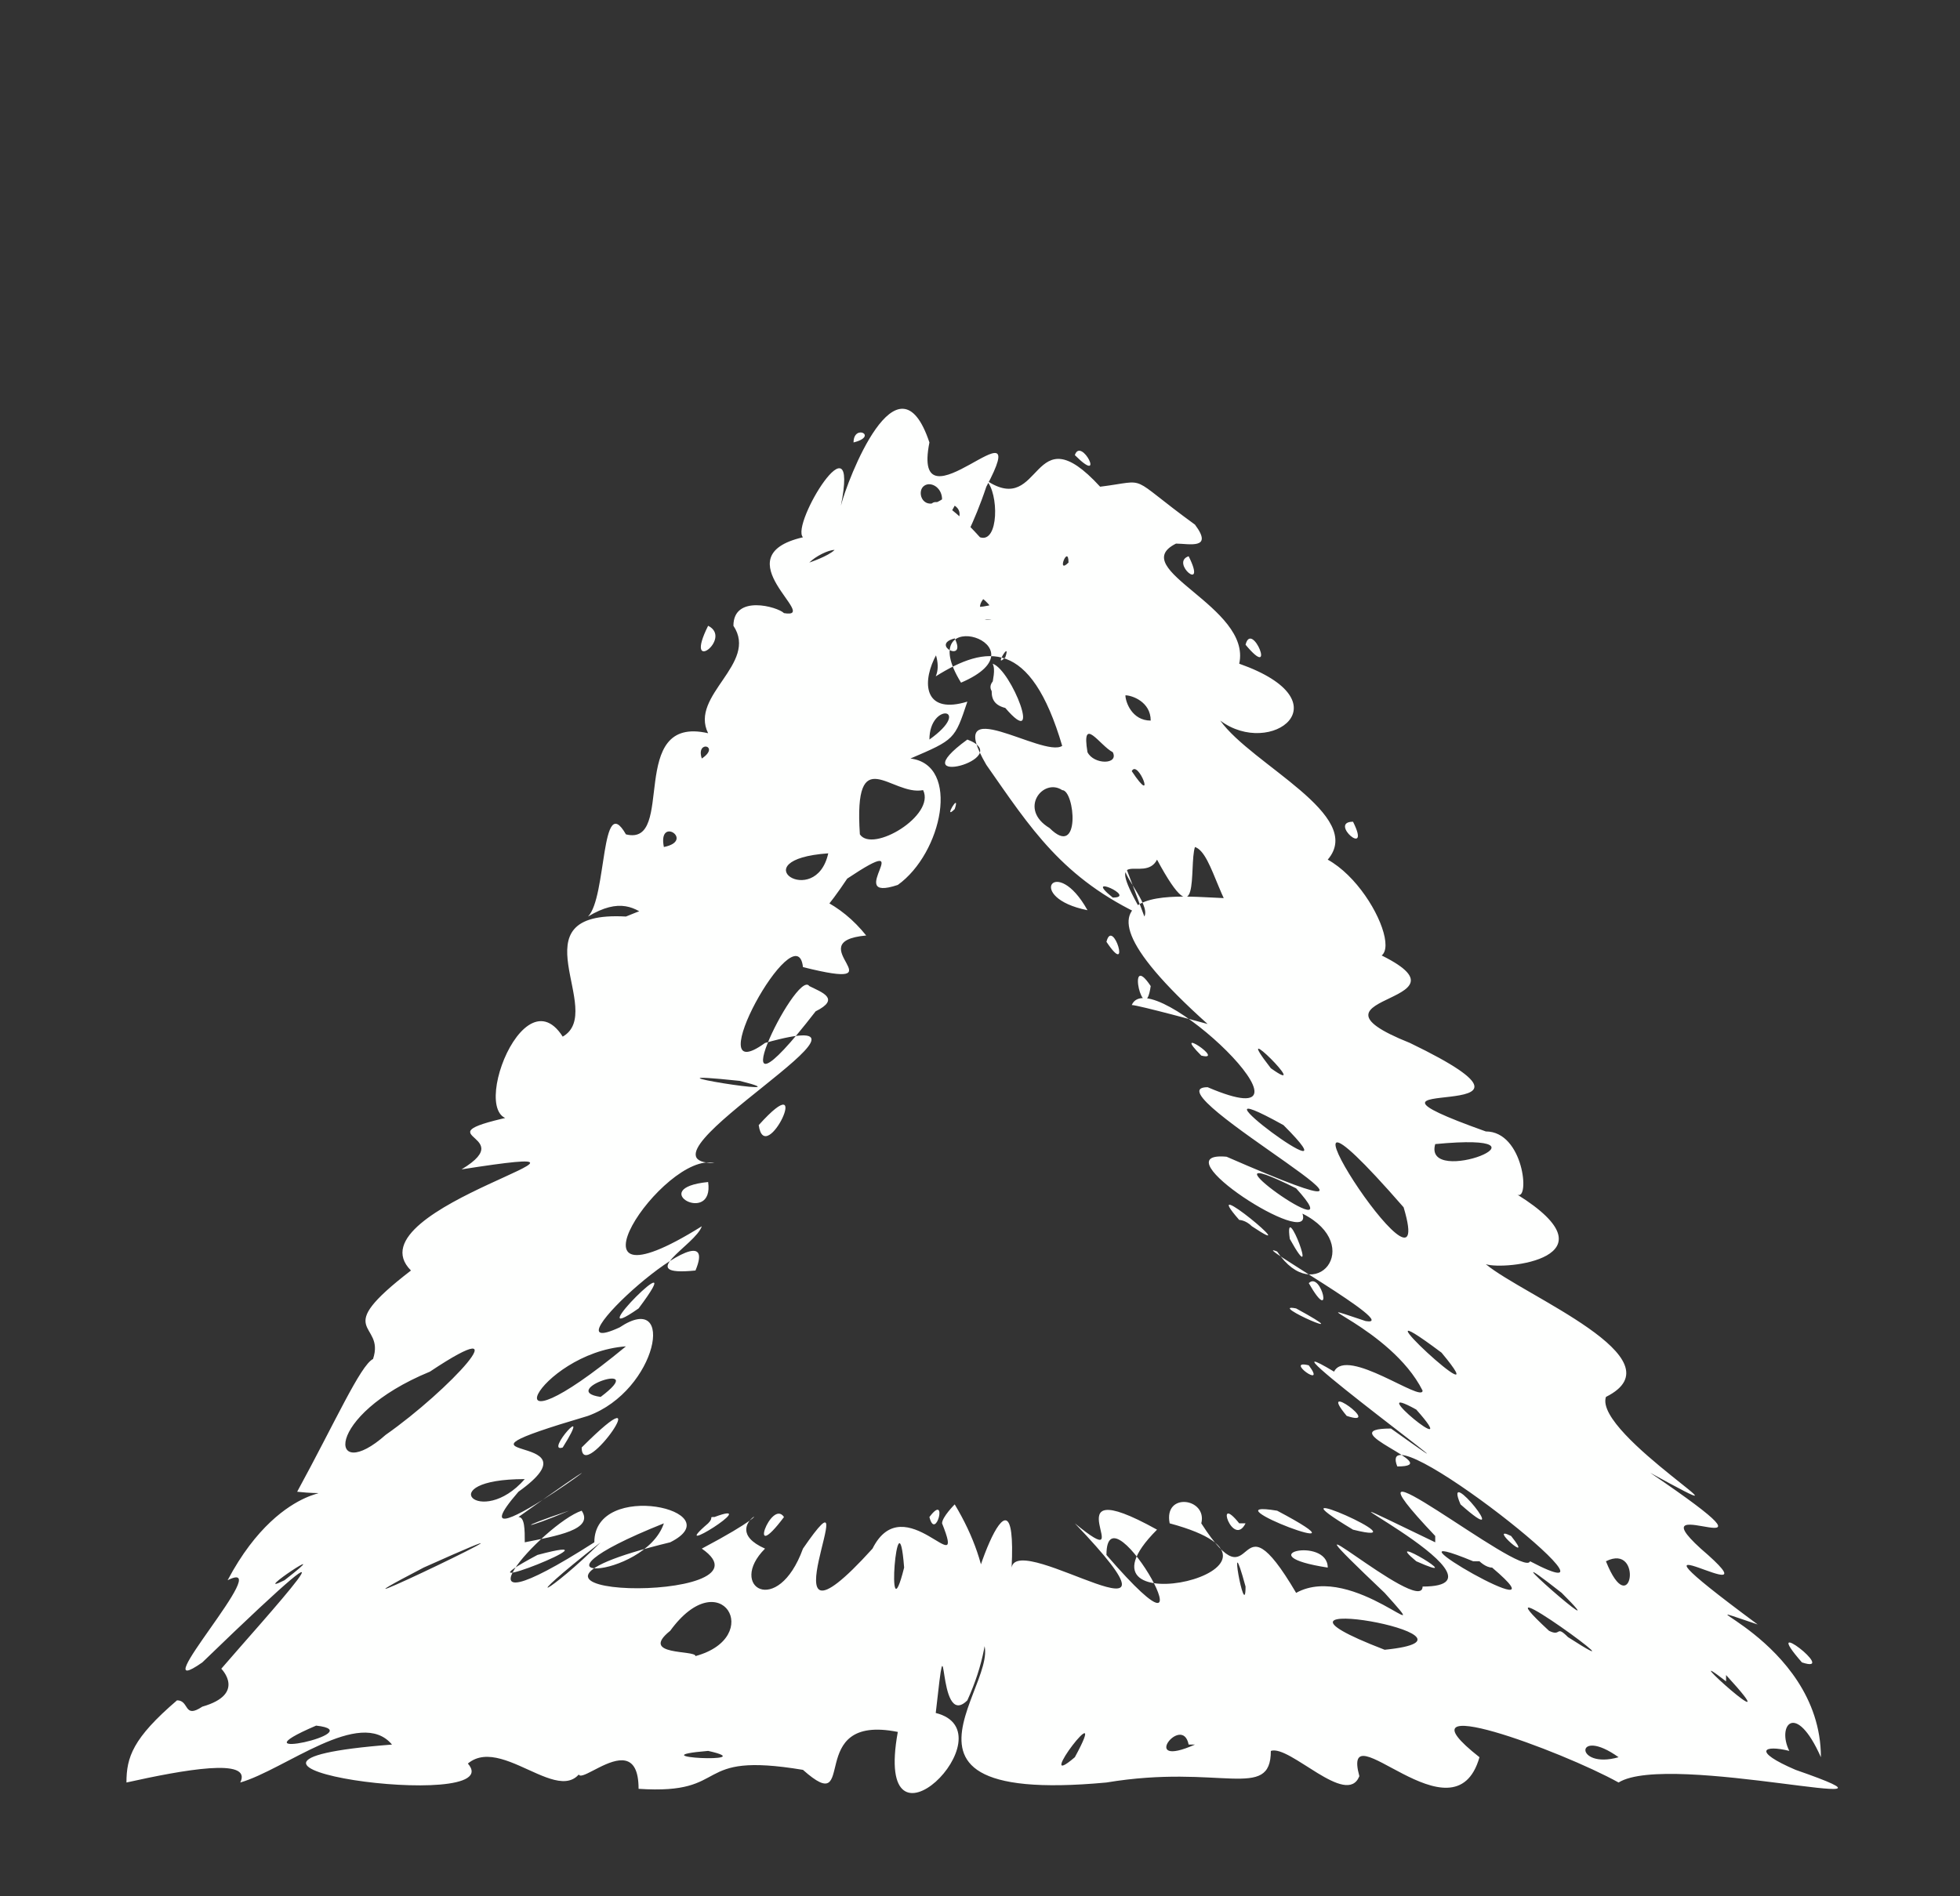 <?xml version="1.0" encoding="UTF-8" standalone="no"?><svg xmlns="http://www.w3.org/2000/svg" xmlns:xlink="http://www.w3.org/1999/xlink" clip-rule="evenodd" stroke-miterlimit="10" viewBox="0 0 31 30"><rect x="0" y="0" width="31" height="30" fill="#333333" stroke="none"/><desc>SVG generated by Keynote</desc><defs></defs><g transform="matrix(1.00, 0.00, -0.00, -1.00, 0.0, 30.0)"><path d="M 18.1 15.5 C 18.2 15.7 17.7 16.2 17.8 16.3 M 18.1 15.5 C 16.8 16.1 16.3 16.9 15.6 17.9 C 14.9 19.1 16.5 18.0 16.8 18.2 C 16.3 19.9 15.6 19.8 14.8 19.3 C 15.1 20.0 13.1 21.3 14.4 21.5 C 15.8 18.9 13.6 23.6 15.5 21.5 C 15.8 21.4 15.8 22.2 15.6 22.4 C 16.5 21.8 16.3 23.5 17.4 22.3 C 18.2 22.4 17.8 22.5 18.9 21.7 C 19.2 21.3 18.8 21.4 18.6 21.4 C 17.8 21.0 19.8 20.4 19.6 19.5 C 21.3 18.9 20.1 18.0 19.3 18.6 C 19.8 17.9 21.6 17.1 21.0 16.4 C 21.9 15.9 22.5 14.0 21.0 15.3 C 20.0 16.1 20.0 15.3 19.8 15.2 C 19.3 15.5 19.2 16.5 18.9 16.6 C 18.8 16.3 19.0 15.1 18.3 16.4 C 18.1 16.0 17.4 16.7 18.1 15.5 C 18.1 15.5 18.1 15.5 18.1 15.5 Z M 15.1 19.9 C 14.7 19.8 15.3 19.5 15.1 19.9 C 15.1 19.9 15.1 19.9 15.1 19.9 Z M 21.4 17.0 C 21.0 17.0 21.7 16.4 21.4 17.0 C 21.4 17.0 21.4 17.0 21.4 17.0 Z M 18.8 21.2 C 18.5 21.1 19.1 20.6 18.8 21.2 C 18.8 21.2 18.8 21.2 18.8 21.2 Z M 15.9 18.8 C 16.5 18.1 16.0 19.4 15.7 19.5 C 15.8 19.3 15.5 18.9 15.9 18.8 C 15.9 18.8 15.9 18.8 15.9 18.8 Z M 17.8 19.0 C 17.8 18.9 17.9 18.6 18.2 18.6 C 18.2 18.9 17.9 19.0 17.8 19.0 C 17.8 19.0 17.8 19.0 17.8 19.0 Z M 14.6 22.3 C 14.5 22.2 14.6 21.9 14.9 22.1 C 14.9 22.3 14.7 22.4 14.6 22.3 C 14.6 22.3 14.6 22.3 14.6 22.3 Z M 17.2 18.1 C 17.3 17.9 17.7 17.9 17.6 18.1 C 17.4 18.2 17.1 18.7 17.2 18.1 C 17.2 18.1 17.2 18.1 17.2 18.1 Z M 16.6 16.9 C 17.1 16.4 17.0 17.5 16.8 17.5 C 16.5 17.7 16.1 17.2 16.6 16.9 C 16.6 16.9 16.6 16.9 16.6 16.9 Z M 17.9 17.8 C 18.3 17.2 18.0 18.0 17.9 17.8 C 17.9 17.8 17.9 17.8 17.9 17.8 Z M 17.0 22.8 C 17.5 22.3 17.1 23.1 17.0 22.8 C 17.0 22.8 17.0 22.8 17.0 22.8 Z M 19.7 19.8 C 20.2 19.2 19.8 20.2 19.7 19.8 C 19.7 19.8 19.7 19.8 19.7 19.8 Z M 15.8 20.2 C 15.3 21.1 15.0 20.1 15.8 20.2 C 15.8 20.2 15.8 20.2 15.8 20.2 Z M 17.2 15.6 C 16.7 16.5 16.2 15.8 17.2 15.6 C 17.2 15.6 17.2 15.6 17.2 15.6 Z M 16.5 21.1 C 17.0 21.8 16.6 18.7 15.9 20.1 C 15.0 20.7 14.0 18.5 15.3 18.9 C 15.1 18.3 15.1 18.3 14.4 18.0 C 15.2 17.9 14.9 16.5 14.2 16.0 C 13.3 15.7 14.6 16.9 13.4 16.1 C 12.2 14.3 12.6 16.2 11.2 15.4 C 11.2 15.3 11.7 15.3 11.3 15.1 C 10.3 14.9 10.3 16.1 9.3 15.5 C 9.6 15.8 9.5 17.5 9.9 16.8 C 10.7 16.6 9.9 18.7 11.2 18.4 C 10.9 19.0 12.0 19.5 11.6 20.1 C 11.6 20.6 12.3 20.4 12.4 20.3 C 13.0 20.2 11.4 21.2 12.7 21.5 C 12.5 21.7 13.6 23.5 13.3 22.0 C 13.4 22.4 14.2 24.5 14.7 23.0 C 14.4 21.5 16.4 23.8 15.6 22.3 C 15.2 21.1 14.8 21.0 15.8 21.6 C 15.9 21.9 16.7 23.1 16.5 21.8 C 16.3 21.6 16.1 21.1 16.5 21.1 C 16.5 21.1 16.5 21.1 16.5 21.1 Z M 15.1 22.0 C 14.7 21.3 15.4 21.8 15.1 22.0 C 15.1 22.0 15.1 22.0 15.1 22.0 Z M 11.2 20.1 C 10.8 19.3 11.6 19.9 11.2 20.1 C 11.2 20.1 11.2 20.1 11.2 20.1 Z M 15.8 19.3 C 15.3 19.0 16.4 18.7 15.8 19.3 C 15.8 19.3 15.8 19.3 15.8 19.3 Z M 12.8 21.1 C 12.8 21.1 13.1 21.2 13.2 21.3 C 13.1 21.3 12.9 21.2 12.8 21.1 C 12.8 21.1 12.8 21.1 12.8 21.1 Z M 15.3 18.3 C 14.2 17.5 16.1 18.0 15.3 18.3 C 15.3 18.3 15.3 18.3 15.3 18.3 Z M 13.1 16.5 C 11.7 16.4 12.9 15.6 13.1 16.5 C 13.1 16.5 13.1 16.5 13.1 16.5 Z M 11.1 18.0 C 11.4 18.2 11.0 18.3 11.1 18.0 C 11.1 18.0 11.1 18.0 11.1 18.0 Z M 13.5 23.0 C 13.9 23.1 13.5 23.3 13.5 23.0 C 13.5 23.0 13.5 23.0 13.5 23.0 Z M 10.5 16.6 C 11.0 16.7 10.4 17.1 10.5 16.6 C 10.5 16.6 10.5 16.6 10.5 16.6 Z M 15.2 19.2 C 16.6 19.8 14.4 20.5 15.2 19.2 C 15.2 19.2 15.2 19.2 15.2 19.2 Z M 16.1 20.6 C 16.6 21.1 15.5 20.7 15.5 20.4 C 15.6 20.4 16.0 20.5 16.1 20.6 C 16.1 20.6 16.1 20.6 16.1 20.6 Z M 14.7 18.3 C 15.4 18.8 14.7 18.9 14.7 18.3 C 14.7 18.3 14.7 18.3 14.7 18.3 Z M 15.9 19.6 C 16.0 19.9 15.7 19.4 15.9 19.6 C 15.9 19.6 15.9 19.6 15.9 19.6 Z M 15.1 17.2 C 15.2 17.5 14.9 17.0 15.1 17.2 C 15.1 17.2 15.1 17.2 15.1 17.2 Z M 16.9 21.1 C 16.9 21.4 16.7 20.9 16.9 21.1 C 16.9 21.1 16.9 21.1 16.9 21.1 Z M 14.6 17.5 C 14.1 17.4 13.5 18.3 13.6 16.8 C 13.8 16.5 14.8 17.1 14.6 17.5 C 14.6 17.5 14.6 17.5 14.6 17.5 Z M 19.1 13.8 C 16.2 16.4 19.2 15.7 19.6 15.8 C 20.1 16.1 20.8 15.7 21.6 15.0 C 23.7 14.1 20.3 14.3 22.3 13.5 C 25.2 12.1 20.7 13.1 23.5 12.1 C 24.1 12.1 24.2 11.0 24.0 11.1 C 25.6 10.1 23.8 9.9 23.5 10.0 C 24.1 9.5 26.6 8.5 25.4 7.9 C 25.2 7.3 28.1 5.6 26.1 6.7 C 28.6 5.0 25.8 6.5 26.9 5.5 C 28.3 4.3 25.1 6.3 27.8 4.3 C 26.3 4.8 28.8 4.1 28.8 2.2 C 28.4 3.1 28.1 2.7 28.3 2.3 C 27.9 2.4 27.7 2.3 28.4 2.0 C 30.7 1.2 26.4 2.3 25.6 1.8 C 24.7 2.3 22.0 3.3 23.4 2.2 C 23.0 0.8 21.2 3.0 21.5 1.9 C 21.3 1.4 20.4 2.4 20.1 2.3 C 20.1 1.5 19.3 2.1 17.5 1.8 C 13.2 1.4 16.5 3.9 15.3 4.2 C 15.2 4.6 16.1 7.2 16.0 5.2 C 16.1 5.8 19.1 3.7 17.0 5.9 C 18.1 5.0 16.5 6.8 18.3 5.8 C 16.7 4.2 21.1 5.2 18.5 5.9 C 18.4 6.4 19.1 6.3 19.0 5.9 C 19.9 4.5 19.5 6.5 20.5 4.8 C 21.4 5.3 22.8 3.8 21.9 4.8 C 19.9 6.7 22.5 4.4 22.5 4.9 C 24.2 4.9 19.8 7.0 22.7 5.6 C 22.7 5.7 22.7 5.7 22.7 5.7 C 20.9 7.6 24.1 5.0 24.2 5.3 C 26.1 4.3 21.7 7.8 22.1 6.8 C 22.9 6.8 21.0 7.4 22.0 7.4 C 24.1 5.9 19.6 9.2 21.1 8.3 C 21.3 8.7 22.5 7.8 22.5 8.0 C 22.0 9.0 20.4 9.5 21.6 9.1 C 22.2 9.0 19.7 10.4 20.2 10.2 C 20.8 9.3 21.6 10.3 20.6 10.8 C 20.8 10.2 18.3 11.8 19.4 11.7 C 23.3 10.0 18.1 12.8 19.1 12.8 C 21.2 11.9 18.2 14.8 17.9 14.1 C 18.0 14.1 19.1 13.8 19.1 13.8 M 20.4 10.4 C 20.9 9.5 20.3 11.1 20.4 10.4 M 19.8 10.6 C 20.7 10.0 18.9 11.5 19.6 10.7 C 19.6 10.7 19.7 10.7 19.8 10.6 M 21.3 7.6 C 21.9 7.4 20.8 8.2 21.3 7.6 M 23.1 6.2 C 24.0 5.4 22.8 6.9 23.1 6.2 M 17.5 5.4 C 19.4 3.2 17.5 6.6 17.5 5.4 M 21.4 5.8 C 22.6 5.5 19.9 6.7 21.4 5.8 M 22.4 5.3 C 23.3 4.9 21.8 5.8 22.4 5.3 M 18.8 5.4 C 18.7 5.3 18.7 5.3 18.8 5.4 C 18.8 5.4 18.8 5.4 18.8 5.4 Z M 16.8 5.3 C 16.7 5.4 16.7 5.4 16.8 5.3 C 16.8 5.3 16.8 5.3 16.8 5.3 Z M 21.0 5.2 C 21.0 5.7 19.7 5.4 21.0 5.2 C 21.0 5.2 21.0 5.2 21.0 5.2 Z M 19.3 2.1 C 19.4 2.0 19.4 2.0 19.3 2.1 C 19.3 2.1 19.3 2.1 19.3 2.1 Z M 21.4 10.5 C 21.4 10.5 21.4 10.5 21.4 10.5 C 21.4 10.5 21.4 10.5 21.4 10.5 Z M 19.0 13.3 C 19.4 13.2 18.5 13.8 19.0 13.3 C 19.0 13.3 19.0 13.3 19.0 13.3 Z M 21.0 14.8 C 21.0 14.9 21.0 14.9 21.0 14.8 C 21.0 14.8 21.0 14.8 21.0 14.8 Z M 22.5 10.8 C 22.5 10.8 22.5 10.8 22.5 10.8 C 22.5 10.8 22.5 10.8 22.5 10.8 Z M 20.5 11.2 C 18.7 12.1 21.5 10.1 20.5 11.2 C 20.5 11.2 20.5 11.2 20.5 11.2 Z M 25.6 2.2 C 24.9 2.7 24.9 2.0 25.6 2.2 C 25.6 2.2 25.6 2.2 25.6 2.2 Z M 23.9 5.7 C 23.5 5.9 24.3 5.2 23.9 5.7 C 23.9 5.7 23.9 5.7 23.9 5.7 Z M 20.7 8.4 C 20.3 8.5 21.0 8.0 20.7 8.4 C 20.7 8.4 20.7 8.4 20.7 8.4 Z M 18.6 13.3 C 18.5 13.3 18.5 13.3 18.6 13.3 C 18.6 13.3 18.6 13.3 18.6 13.3 Z M 20.3 12.2 C 18.5 13.2 21.6 10.9 20.3 12.2 C 20.3 12.2 20.3 12.2 20.3 12.2 Z M 20.1 13.1 C 20.8 12.6 19.4 14.0 20.1 13.1 M 22.7 11.9 C 22.5 11.2 24.8 12.1 22.7 11.9 C 22.7 11.9 22.7 11.9 22.7 11.9 Z M 25.7 7.1 C 25.8 7.0 25.8 7.0 25.7 7.1 C 25.7 7.1 25.7 7.1 25.7 7.1 Z M 20.7 9.7 C 21.1 9.0 20.9 9.9 20.7 9.7 C 20.7 9.7 20.7 9.7 20.7 9.7 Z M 17.5 15.1 C 17.9 14.5 17.6 15.5 17.5 15.1 C 17.5 15.1 17.5 15.1 17.5 15.1 Z M 25.4 5.3 C 25.8 4.3 26.0 5.6 25.4 5.3 C 25.4 5.3 25.4 5.3 25.4 5.3 Z M 21.9 4.7 C 21.9 4.7 21.9 4.7 21.9 4.7 C 21.9 4.7 21.9 4.7 21.9 4.7 Z M 20.6 5.2 C 20.6 5.2 20.6 5.2 20.6 5.2 C 20.6 5.2 20.6 5.2 20.6 5.2 Z M 18.1 4.1 C 18.1 4.0 18.1 4.0 18.1 4.1 C 18.1 4.1 18.1 4.1 18.1 4.1 Z M 19.5 5.7 C 19.5 5.7 19.5 5.7 19.5 5.7 C 19.5 5.7 19.5 5.7 19.5 5.7 Z M 17.8 5.4 C 17.7 5.4 17.7 5.4 17.8 5.4 C 17.8 5.4 17.8 5.4 17.8 5.4 Z M 17.5 6.4 C 17.5 6.3 17.5 6.3 17.5 6.4 C 17.5 6.4 17.5 6.4 17.5 6.4 Z M 28.2 1.6 C 28.2 1.5 28.2 1.5 28.2 1.6 C 28.2 1.6 28.2 1.6 28.2 1.6 Z M 18.7 12.4 C 18.9 12.3 18.9 12.3 18.7 12.4 C 18.7 12.4 18.7 12.4 18.7 12.4 Z M 18.1 5.0 C 18.1 5.0 18.1 5.0 18.1 5.0 C 18.1 5.0 18.1 5.0 18.1 5.0 Z M 24.8 4.1 C 26.2 3.2 23.2 5.4 24.5 4.2 C 24.7 4.1 24.6 4.3 24.8 4.1 M 26.2 2.6 C 26.3 2.5 26.3 2.5 26.2 2.6 C 26.2 2.6 26.2 2.6 26.2 2.6 Z M 28.1 3.5 C 28.1 3.5 28.1 3.5 28.1 3.5 C 28.1 3.5 28.1 3.5 28.1 3.5 Z M 19.6 5.9 C 19.2 6.4 19.5 5.5 19.7 5.9 M 18.8 2.4 C 18.7 2.9 18.0 2.0 18.9 2.4 M 17.6 15.8 C 18.0 15.8 17.1 16.2 17.6 15.8 M 28.5 3.7 C 29.1 3.5 27.8 4.5 28.5 3.7 M 27.3 3.4 C 26.4 4.1 28.4 2.3 27.3 3.5 M 21.2 2.4 C 21.2 2.4 21.2 2.4 21.2 2.4 C 21.2 2.4 21.2 2.4 21.2 2.4 Z M 21.4 8.6 C 21.4 8.6 21.4 8.6 21.4 8.6 C 21.4 8.6 21.4 8.6 21.4 8.6 Z M 24.7 4.8 C 23.3 5.9 25.7 3.8 24.7 4.8 M 22.8 8.6 C 21.2 9.8 23.8 7.4 22.8 8.6 M 17.0 2.2 C 17.6 3.3 16.3 1.6 17.0 2.2 M 19.7 4.9 C 19.4 6.0 19.7 4.3 19.7 4.9 M 22.4 7.7 C 21.5 8.2 23.2 6.8 22.4 7.7 M 18.2 14.4 C 17.8 15.0 18.1 13.7 18.2 14.4 M 23.7 2.4 C 23.7 2.4 23.7 2.4 23.7 2.4 C 23.7 2.4 23.7 2.4 23.7 2.4 Z M 24.7 10.9 C 24.8 10.8 24.8 10.8 24.7 10.9 C 24.7 10.9 24.7 10.9 24.7 10.9 Z M 15.6 5.7 C 15.6 5.7 15.6 5.7 15.6 5.7 C 15.6 5.7 15.6 5.7 15.6 5.7 Z M 20.6 4.4 C 20.6 4.3 20.6 4.3 20.6 4.4 C 20.6 4.4 20.6 4.4 20.6 4.4 Z M 16.6 5.9 C 16.6 5.8 16.6 5.8 16.6 5.9 C 16.6 5.9 16.6 5.9 16.6 5.9 Z M 23.9 3.6 C 23.9 3.5 23.9 3.5 23.9 3.6 C 23.9 3.6 23.9 3.6 23.9 3.6 Z M 20.6 6.3 C 20.7 6.3 20.7 6.3 20.6 6.3 C 20.6 6.3 20.6 6.3 20.6 6.3 Z M 23.2 5.9 C 23.3 5.9 23.3 5.9 23.2 5.9 C 23.2 5.9 23.2 5.9 23.2 5.9 Z M 20.2 6.1 C 19.0 6.3 21.9 5.2 20.2 6.1 C 20.2 6.1 20.2 6.1 20.2 6.1 Z M 26.4 3.3 C 26.5 3.3 26.5 3.3 26.4 3.3 C 26.4 3.3 26.4 3.3 26.4 3.3 Z M 23.4 5.3 C 23.4 5.3 23.3 5.3 23.3 5.3 C 21.6 6.0 24.9 4.1 23.6 5.2 C 23.5 5.2 23.4 5.3 23.4 5.3 M 20.5 9.3 C 20.0 9.4 21.6 8.7 20.5 9.3 M 25.0 8.6 C 25.1 8.5 25.1 8.5 25.0 8.6 C 25.0 8.6 25.0 8.6 25.0 8.6 Z M 24.8 8.3 C 24.9 8.2 24.9 8.2 24.8 8.3 C 24.8 8.3 24.8 8.3 24.8 8.3 Z M 19.9 10.2 C 19.9 10.2 19.9 10.2 19.9 10.2 C 19.9 10.2 19.9 10.2 19.9 10.2 Z M 26.4 7.6 C 26.4 7.5 26.4 7.5 26.4 7.6 C 26.4 7.6 26.4 7.6 26.4 7.6 Z M 21.1 6.2 C 21.1 6.2 21.1 6.2 21.1 6.2 C 21.1 6.2 21.1 6.2 21.1 6.2 Z M 16.0 6.3 C 16.0 6.3 16.0 6.3 16.0 6.3 C 16.0 6.3 16.0 6.3 16.0 6.3 Z M 21.9 13.5 C 22.0 13.5 22.0 13.5 21.9 13.5 C 21.9 13.5 21.9 13.5 21.9 13.5 Z M 22.1 5.1 C 22.1 5.1 22.1 5.1 22.1 5.1 C 22.1 5.1 22.1 5.1 22.1 5.1 Z M 24.2 9.8 C 24.2 9.8 24.2 9.8 24.2 9.8 C 24.2 9.8 24.2 9.8 24.2 9.8 Z M 22.2 5.4 C 22.2 5.4 22.2 5.4 22.2 5.4 C 22.2 5.4 22.2 5.4 22.2 5.4 Z M 24.2 2.2 C 24.2 2.2 24.2 2.2 24.2 2.2 C 24.2 2.2 24.2 2.2 24.2 2.2 Z M 22.5 1.6 C 22.5 1.5 22.5 1.5 22.5 1.6 C 22.5 1.6 22.5 1.6 22.5 1.6 Z M 22.2 4.1 C 22.2 4.1 22.2 4.1 22.2 4.1 C 22.2 4.1 22.2 4.1 22.2 4.1 Z M 22.2 10.9 C 19.5 14.0 22.8 8.9 22.2 10.9 M 21.9 3.9 C 23.9 4.1 19.3 4.9 21.9 3.9 C 21.4 4.2 21.9 3.9 21.9 3.9 M 15.1 6.2 C 15.7 5.2 15.8 4.2 15.3 3.1 C 14.8 2.6 15.0 4.7 14.8 2.9 C 16.0 2.6 13.8 0.4 14.2 2.6 C 12.7 2.9 13.6 1.2 12.7 2.0 C 10.9 2.3 11.6 1.6 10.1 1.7 C 10.1 2.9 8.7 1.2 9.3 2.3 C 9.1 1.1 8.0 2.6 7.4 2.1 C 8.1 1.3 2.3 2.1 6.2 2.4 C 5.7 3.0 4.5 2.0 3.8 1.8 C 4.0 2.2 2.9 2.0 2.0 1.8 C 2.0 2.2 2.1 2.5 2.8 3.1 C 3.0 3.1 2.9 2.8 3.2 3.0 C 3.9 3.2 3.5 3.6 3.5 3.6 C 4.1 4.3 6.2 6.6 3.2 3.7 C 2.2 3.0 4.4 5.4 3.6 5.0 C 4.5 6.7 5.6 6.3 4.7 6.4 C 5.3 7.5 5.7 8.4 5.9 8.5 C 6.1 9.1 5.2 8.9 6.5 9.9 C 5.5 10.9 10.5 12.0 7.3 11.5 C 8.3 12.1 6.4 12.0 8.4 12.4 C 7.2 11.7 8.2 14.7 8.9 13.6 C 9.6 14.0 8.1 15.6 9.9 15.5 C 11.6 16.2 12.9 16.2 13.7 15.2 C 12.6 15.1 14.3 14.3 12.7 14.7 C 12.6 15.6 11.0 12.7 12.1 13.5 C 14.6 14.2 9.8 11.6 11.3 11.6 C 10.5 11.8 8.7 9.1 11.1 10.6 C 11.0 10.3 10.0 9.8 11.0 9.9 C 11.5 11.1 8.5 8.4 9.8 9.0 C 10.7 9.6 10.4 8.0 9.3 7.6 C 6.6 6.8 9.6 7.4 8.2 6.4 C 6.9 4.9 11.0 8.0 8.2 6.0 C 8.3 6.0 8.3 5.8 8.3 5.6 C 8.8 5.7 9.4 5.8 9.2 6.1 C 8.6 5.9 6.9 4.0 9.4 5.6 C 9.4 6.6 11.6 6.1 10.6 5.6 C 6.9 4.7 12.4 4.6 11.1 5.5 C 12.8 6.4 11.2 5.9 12.1 5.5 C 11.5 4.9 12.3 4.4 12.7 5.5 C 13.8 7.1 11.9 3.4 13.8 5.5 C 14.3 6.5 15.3 4.9 14.9 5.9 C 14.9 6.0 15.1 6.2 15.1 6.2 M 14.7 6.0 C 14.8 5.6 15.0 6.4 14.7 6.0 M 14.8 5.7 C 14.8 5.7 14.8 5.7 14.8 5.7 C 14.8 5.7 14.8 5.7 14.8 5.7 Z M 12.2 5.4 C 12.3 5.5 12.3 5.5 12.2 5.4 C 12.2 5.4 12.2 5.4 12.2 5.4 Z M 5.7 1.4 C 5.7 1.5 5.7 1.5 5.7 1.4 C 5.7 1.4 5.7 1.4 5.7 1.4 Z M 10.4 5.3 C 10.5 5.3 10.5 5.3 10.4 5.3 C 10.4 5.3 10.4 5.3 10.4 5.3 Z M 13.0 5.2 C 13.0 5.2 13.0 5.2 13.0 5.2 C 13.0 5.2 13.0 5.2 13.0 5.2 Z M 11.2 5.9 C 10.5 5.3 12.1 6.3 11.3 6.0 C 11.2 6.0 11.3 6.0 11.2 5.9 M 9.6 6.1 C 9.5 6.1 9.5 6.1 9.6 6.1 M 4.5 7.3 C 4.4 7.3 4.4 7.3 4.5 7.3 M 11.5 10.6 C 11.5 10.6 11.5 10.6 11.5 10.6 M 8.9 7.1 C 9.4 7.9 8.6 7.0 8.9 7.1 M 12.0 12.2 C 12.1 11.5 12.9 13.2 12.0 12.2 M 12.9 13.1 C 12.8 13.2 12.8 13.2 12.9 13.1 M 10.6 9.3 C 10.5 9.3 10.5 9.3 10.6 9.3 C 10.6 9.3 10.6 9.3 10.6 9.3 Z M 9.2 7.1 C 9.2 6.5 10.5 8.4 9.2 7.1 M 12.4 6.0 C 12.2 6.3 11.8 5.2 12.4 6.0 M 13.0 5.6 C 13.0 5.6 13.0 5.6 13.0 5.6 C 13.0 5.6 13.0 5.6 13.0 5.6 Z M 11.3 10.9 C 11.3 10.8 11.3 10.8 11.3 10.9 C 11.3 10.9 11.3 10.9 11.3 10.9 Z M 12.0 11.9 C 11.9 11.8 11.9 11.8 12.0 11.9 C 12.0 11.9 12.0 11.9 12.0 11.9 Z M 7.2 12.1 C 7.1 12.0 7.1 12.0 7.2 12.1 C 7.2 12.1 7.2 12.1 7.2 12.1 Z M 11.0 3.8 C 12.1 4.1 11.4 5.3 10.6 4.2 C 10.1 3.8 11.0 3.9 11.0 3.8 M 6.7 5.2 C 4.4 4.0 9.6 6.5 6.7 5.2 M 11.7 12.9 C 9.8 13.1 12.9 12.6 11.7 12.9 M 12.8 14.4 C 12.6 14.7 11.2 11.8 12.9 14.0 C 13.3 14.2 13.0 14.3 12.8 14.4 M 8.5 5.4 C 7.0 4.6 10.0 5.8 8.5 5.4 M 6.1 7.3 C 7.1 8.0 8.3 9.3 6.8 8.3 C 5.1 7.6 5.2 6.5 6.1 7.3 M 14.3 5.2 C 14.2 6.5 14.0 4.0 14.3 5.2 M 11.5 5.0 C 11.5 5.1 11.5 5.1 11.5 5.0 C 11.5 5.0 11.5 5.0 11.5 5.0 Z M 10.6 5.3 C 10.5 5.2 10.5 5.2 10.6 5.3 M 14.2 6.3 C 14.2 6.2 14.2 6.2 14.2 6.3 M 8.1 8.2 C 8.0 8.2 8.0 8.2 8.1 8.2 M 8.3 6.6 C 6.8 6.6 7.6 5.8 8.3 6.6 M 5.0 2.7 C 3.6 2.1 5.9 2.6 5.0 2.7 M 9.9 8.7 C 8.5 8.6 7.6 6.8 9.9 8.7 M 8.2 6.2 C 8.3 6.3 8.3 6.3 8.2 6.2 C 8.2 6.2 8.2 6.2 8.2 6.2 Z M 6.1 7.5 C 6.0 7.5 6.0 7.5 6.1 7.5 C 6.1 7.5 6.1 7.5 6.1 7.5 Z M 6.4 7.9 C 6.3 7.9 6.3 7.9 6.4 7.9 C 6.4 7.9 6.4 7.9 6.4 7.9 Z M 10.6 9.6 C 10.5 9.6 10.5 9.6 10.6 9.6 C 10.6 9.6 10.6 9.6 10.6 9.6 Z M 11.2 2.3 C 10.0 2.2 12.1 2.1 11.2 2.3 C 11.2 2.3 11.2 2.3 11.2 2.3 Z M 10.5 5.9 C 8.0 4.9 10.2 5.0 10.5 5.9 C 10.5 5.9 10.5 5.9 10.5 5.9 Z M 6.9 4.3 C 6.8 4.2 6.8 4.2 6.9 4.3 C 6.9 4.3 6.9 4.3 6.9 4.3 Z M 10.9 8.8 C 10.8 8.8 10.8 8.8 10.9 8.8 C 10.9 8.8 10.9 8.8 10.9 8.8 Z M 10.5 2.1 C 10.5 2.0 10.5 2.0 10.5 2.1 C 10.5 2.1 10.5 2.1 10.5 2.1 Z M 10.7 11.3 C 10.6 11.3 10.6 11.3 10.7 11.3 C 10.7 11.3 10.7 11.3 10.7 11.3 Z M 4.5 5.0 C 5.4 5.7 3.9 4.7 4.5 5.0 C 4.5 5.0 4.5 5.0 4.5 5.0 Z M 5.2 6.3 C 5.2 6.3 5.2 6.3 5.2 6.3 C 5.2 6.3 5.2 6.3 5.2 6.3 Z M 13.1 13.4 C 13.2 13.4 13.2 13.4 13.1 13.4 C 13.1 13.4 13.1 13.4 13.1 13.4 Z M 5.4 9.1 C 5.4 9.1 5.4 9.1 5.4 9.1 C 5.4 9.1 5.4 9.1 5.4 9.1 Z M 8.0 10.9 C 8.0 10.9 8.0 10.9 8.0 10.9 C 8.0 10.9 8.0 10.9 8.0 10.9 Z M 10.1 9.3 C 11.0 10.5 9.1 8.6 10.1 9.3 C 10.1 9.3 10.1 9.3 10.1 9.3 Z M 10.2 14.3 C 10.1 14.3 10.1 14.3 10.2 14.3 C 10.2 14.3 10.2 14.3 10.2 14.3 Z M 12.6 15.2 C 12.5 15.2 12.5 15.2 12.6 15.2 C 12.6 15.2 12.6 15.2 12.6 15.2 Z M 13.8 15.5 C 13.7 15.6 13.7 15.6 13.8 15.5 C 13.8 15.5 13.8 15.5 13.8 15.5 Z M 8.8 3.4 C 8.9 3.5 8.9 3.5 8.8 3.4 C 8.8 3.4 8.8 3.4 8.8 3.4 Z M 12.0 6.2 C 12.0 6.2 12.0 6.2 12.0 6.2 C 12.0 6.2 12.0 6.2 12.0 6.2 Z M 10.9 6.3 C 11.0 6.3 11.0 6.3 10.9 6.3 C 10.9 6.3 10.9 6.3 10.9 6.3 Z M 7.6 1.8 C 7.6 1.8 7.6 1.8 7.6 1.8 C 7.6 1.8 7.6 1.8 7.6 1.8 Z M 7.0 6.5 C 7.1 6.5 7.1 6.5 7.0 6.5 C 7.0 6.5 7.0 6.5 7.0 6.5 Z M 5.6 6.2 C 5.7 6.3 5.7 6.3 5.6 6.2 C 5.6 6.2 5.6 6.2 5.6 6.2 Z M 2.5 3.4 C 2.5 3.4 2.5 3.4 2.5 3.4 C 2.5 3.4 2.5 3.4 2.5 3.4 Z M 4.4 6.0 C 4.4 6.0 4.4 6.0 4.4 6.0 C 4.4 6.0 4.4 6.0 4.4 6.0 Z M 14.0 2.3 C 14.0 2.3 14.0 2.3 14.0 2.3 C 14.0 2.3 14.0 2.3 14.0 2.3 Z M 14.5 4.4 C 14.5 4.3 14.5 4.3 14.5 4.4 C 14.5 4.4 14.5 4.4 14.5 4.4 Z M 9.5 7.9 C 10.3 8.5 8.8 8.0 9.5 7.9 M 8.0 5.6 C 7.9 5.6 7.9 5.6 8.0 5.6 C 8.0 5.6 8.0 5.6 8.0 5.6 Z M 11.2 11.3 C 10.2 11.2 11.3 10.6 11.2 11.3 C 11.2 11.3 11.2 11.3 11.2 11.3 Z M 5.6 8.2 C 5.6 8.2 5.6 8.2 5.6 8.2 C 5.6 8.2 5.6 8.2 5.6 8.2 Z M 6.4 9.1 C 6.3 9.1 6.3 9.1 6.4 9.1 C 6.4 9.1 6.4 9.1 6.4 9.1 Z M 11.4 13.5 C 11.3 13.5 11.3 13.5 11.4 13.5 M 9.1 6.1 C 9.1 6.1 9.0 6.1 9.0 6.1 C 8.1 5.8 8.3 5.8 9.0 6.1 C 9.0 6.1 9.1 6.1 9.1 6.1 M 11.5 12.0 C 11.5 12.0 11.5 12.0 11.5 12.0 C 11.5 12.0 11.5 12.0 11.5 12.0 Z M 12.3 14.3 C 12.3 14.3 12.3 14.3 12.3 14.3 C 12.3 14.3 12.3 14.3 12.3 14.3 Z M 9.5 5.6 C 8.1 4.5 8.7 4.8 9.5 5.6 M 13.2 5.2 C 13.2 5.2 13.2 5.2 13.2 5.2 C 13.2 5.2 13.2 5.2 13.2 5.2 Z M 13.2 5.2 " fill="#FEFFFE"></path></g></svg>